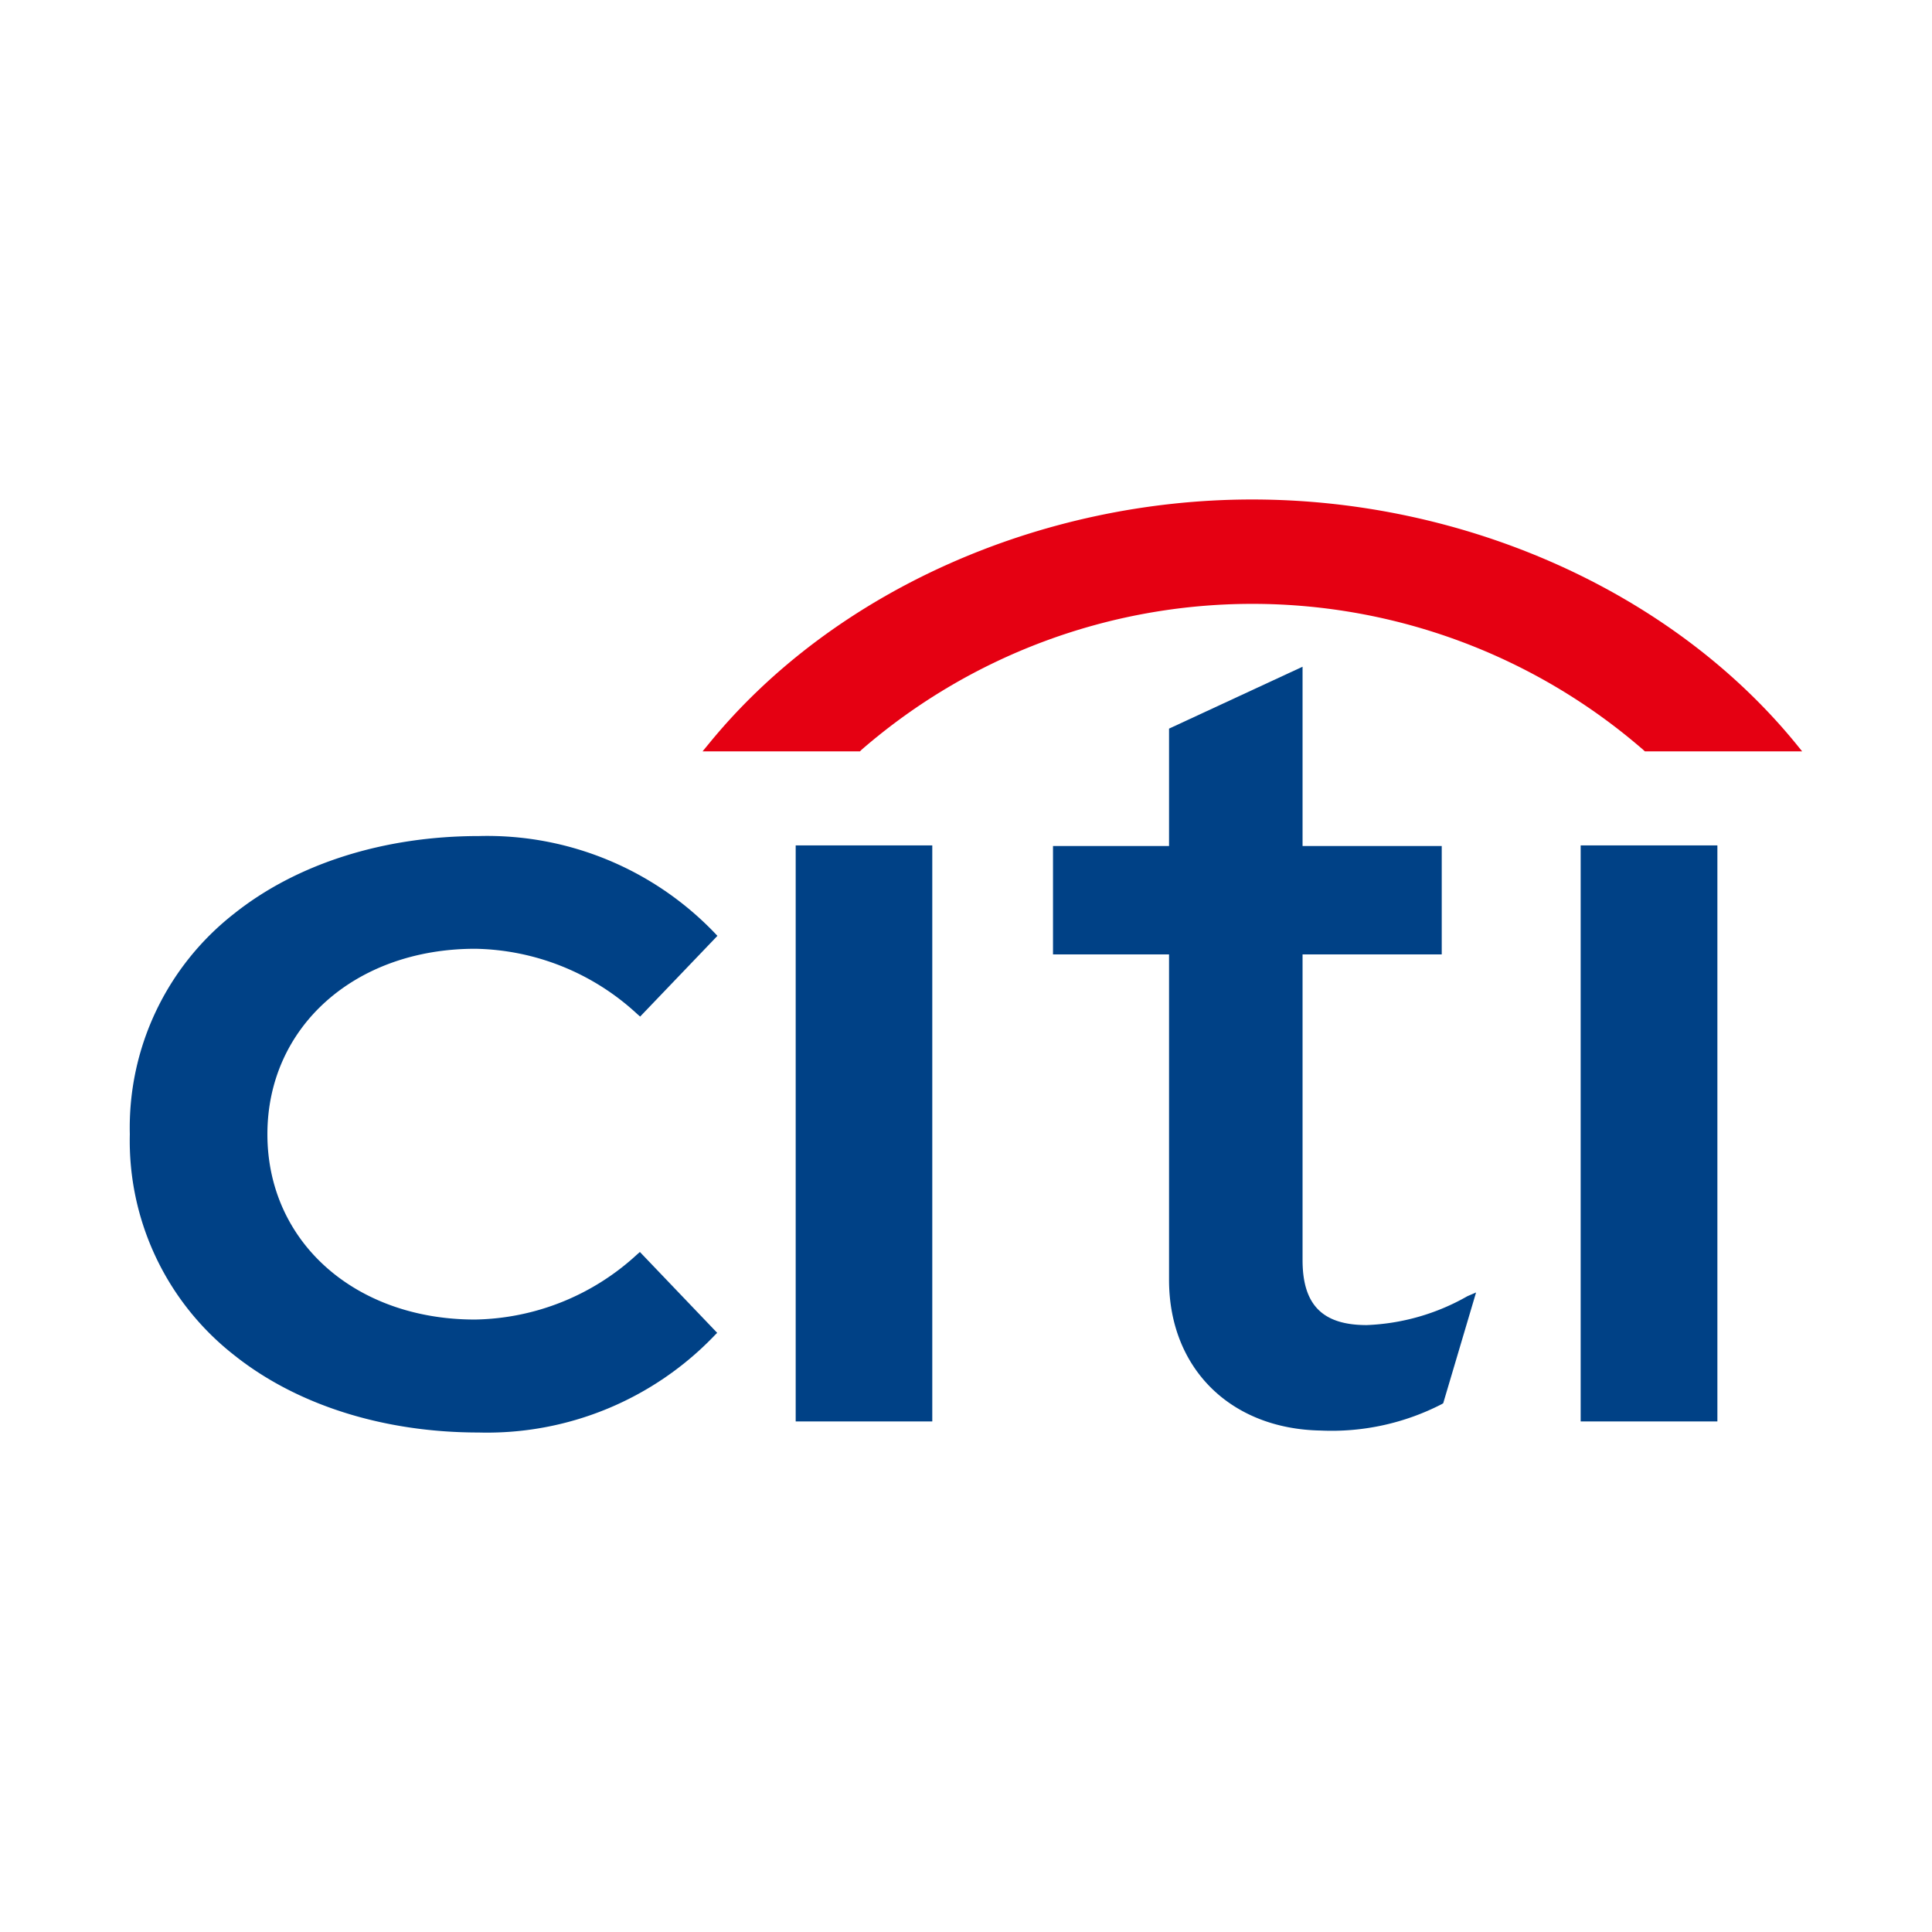<svg xmlns="http://www.w3.org/2000/svg" viewBox="0 0 157 157"><defs><style>.cls-1{fill:none;}.cls-2{fill:#e50012;fill-rule:evenodd;}.cls-3{fill:#004186;}</style></defs><g id="레이어_2" data-name="레이어 2"><g id="레이어_1-2" data-name="레이어 1"><rect class="cls-1" width="157" height="157"/><path class="cls-2" d="M145.94,60.43c-10.16-12.43-27-19.84-44.18-19.84S67.75,48,57.61,60.43l-.52.63H69.88l.13-.13a48.46,48.46,0,0,1,63.52,0l.14.13h12.78l-.51-.63Z"/><path class="cls-3" d="M52,101.74l-.24.21a19.89,19.89,0,0,1-13.16,5.28c-9.77,0-16.87-6.33-16.87-15.06S28.85,77.1,38.62,77.1a19.86,19.86,0,0,1,13.16,5.3l.24.21,6.28-6.56-.17-.18a25.6,25.6,0,0,0-19.21-7.93c-7.74,0-14.81,2.25-19.9,6.31a22.06,22.06,0,0,0-8.47,17.92A22.11,22.11,0,0,0,19,110.1c5.09,4.07,12.16,6.31,19.9,6.31a25.6,25.6,0,0,0,19.21-7.93l.17-.17Z"/><rect class="cls-3" x="64.66" y="68.7" width="11.1" height="46.81"/><path class="cls-3" d="M119.25,105.33a17.88,17.88,0,0,1-8.19,2.35c-3.59,0-5.21-1.64-5.21-5.28V77.56h11.31V68.75H105.85V54.18L95,59.21v9.54H85.57v8.81H95V104c0,7.2,5,12.12,12.32,12.25a19.56,19.56,0,0,0,9.85-2.15l.11-.07,2.67-9Z"/><rect class="cls-3" x="128.45" y="68.7" width="11.11" height="46.81"/></g></g></svg>